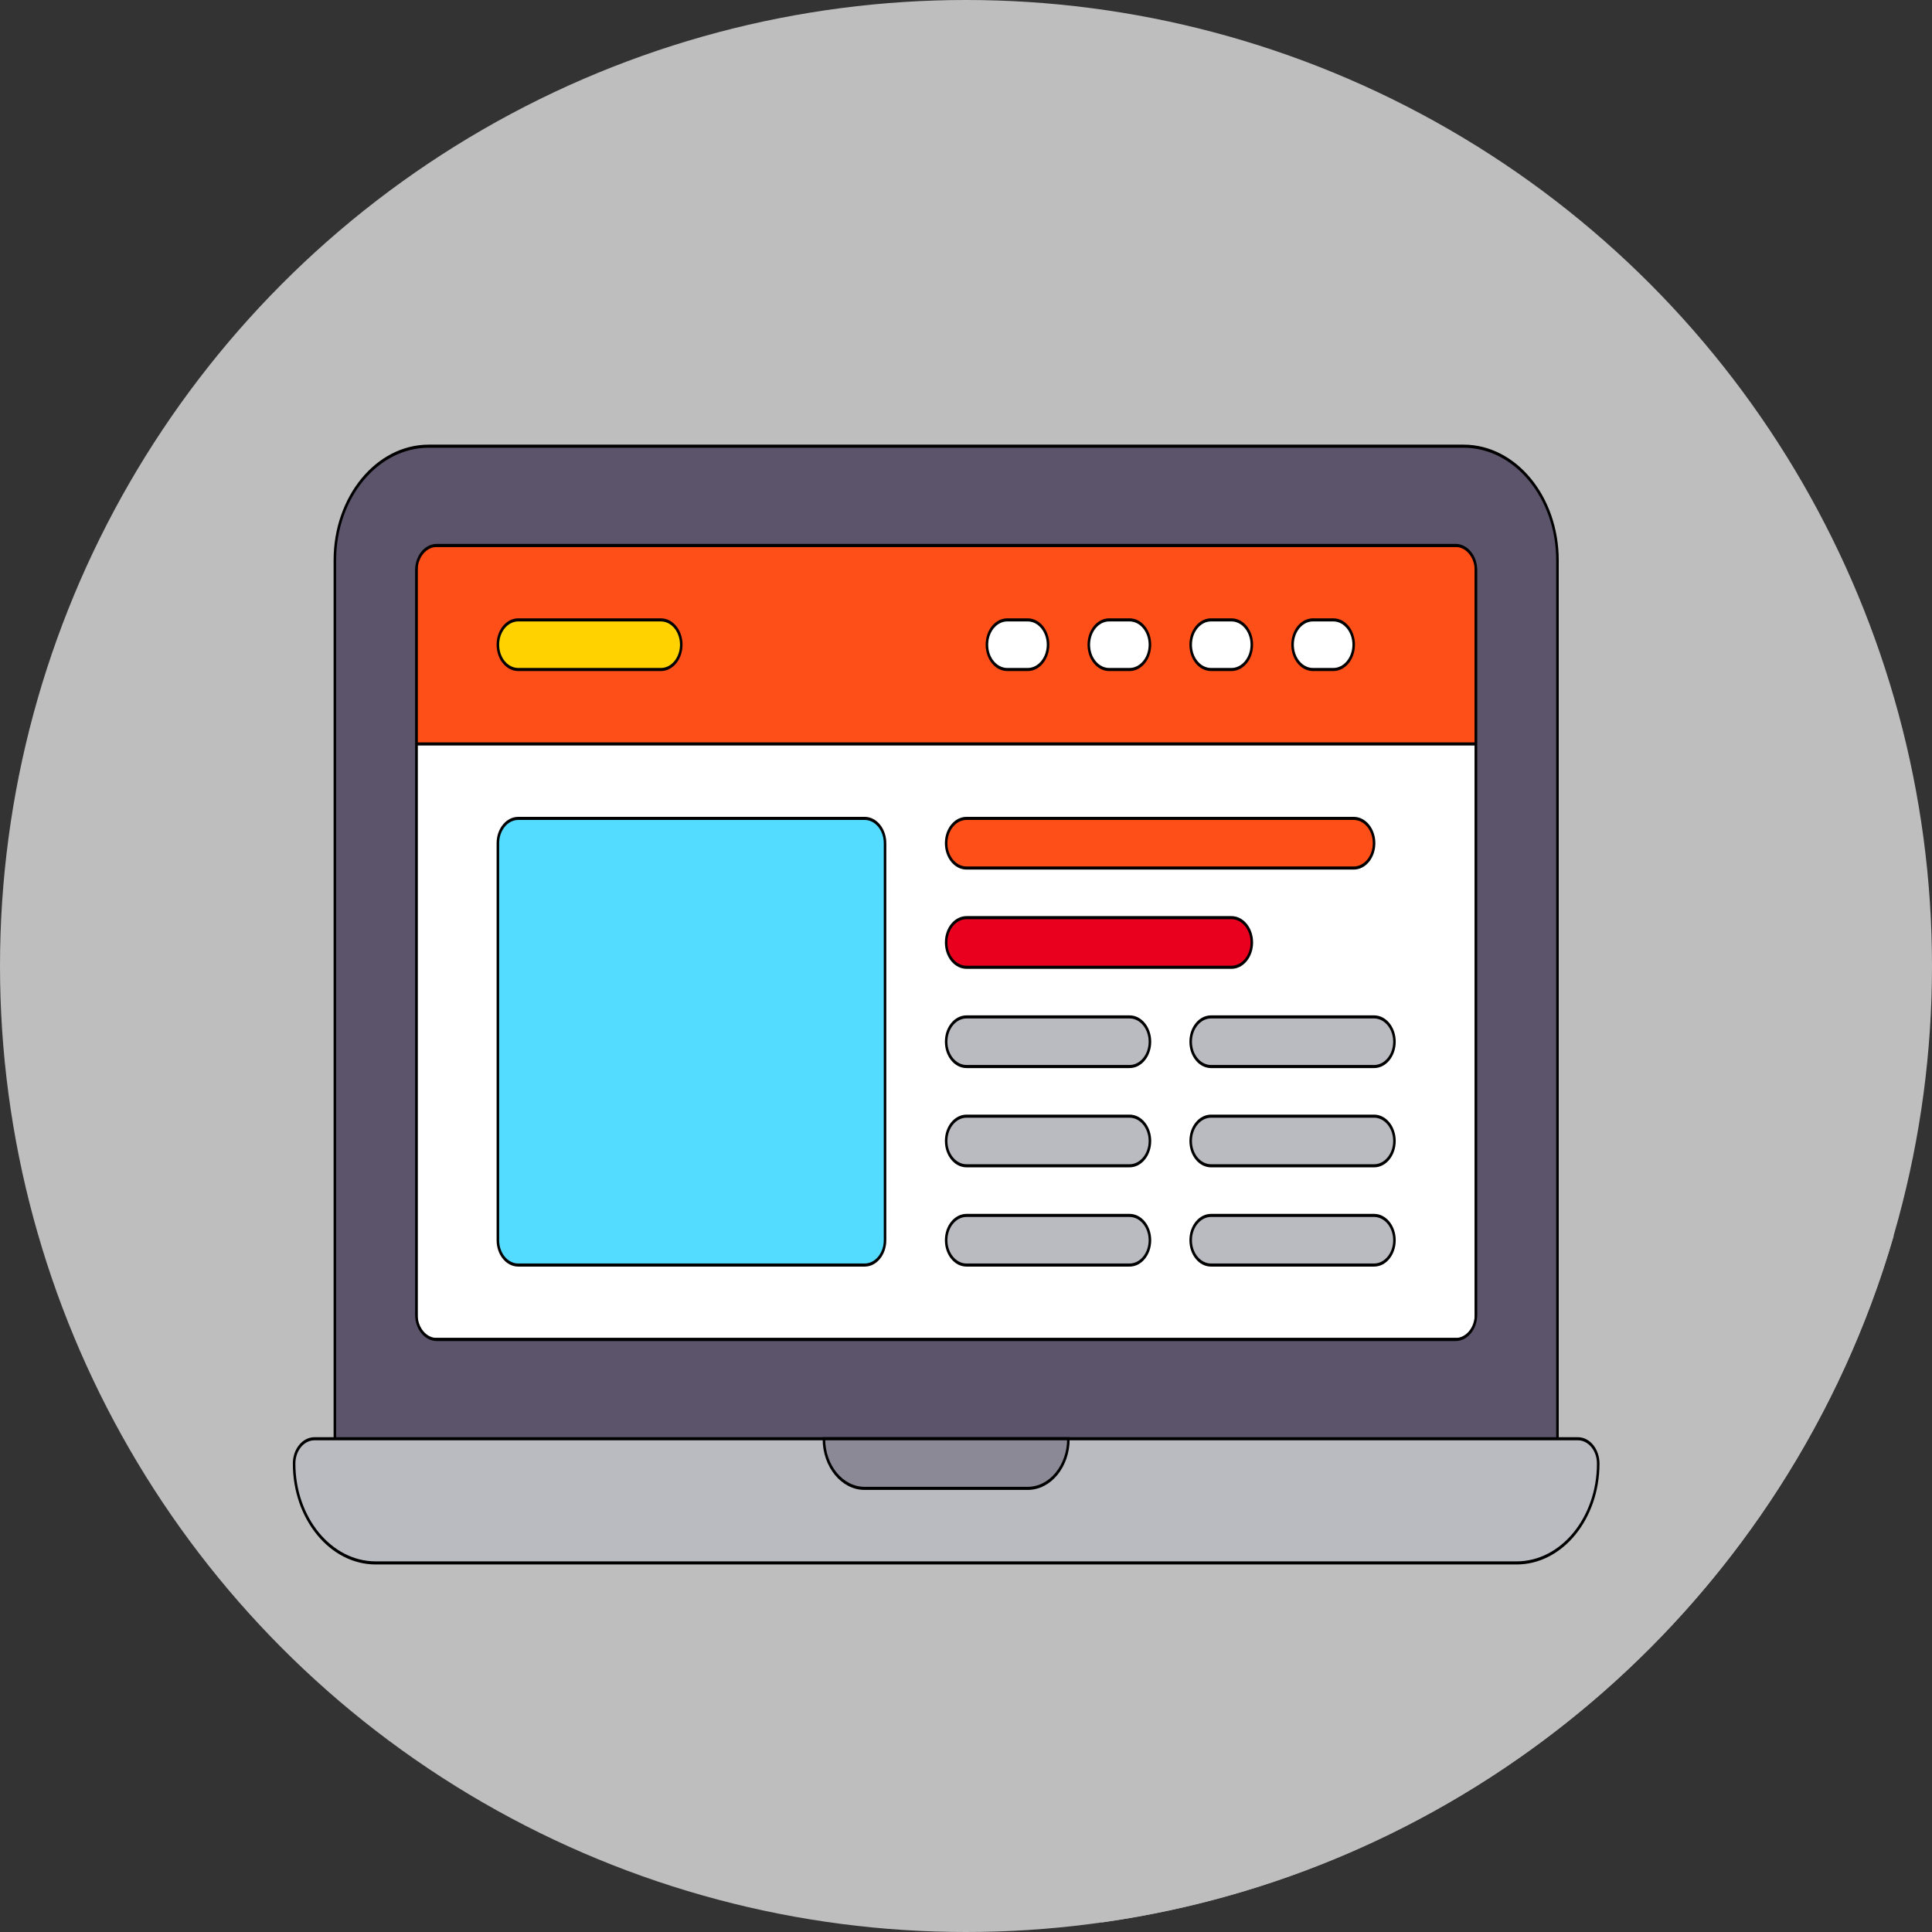 <svg width="512" height="512" xmlns="http://www.w3.org/2000/svg">

 <rect width="100%" height="100%" fill="#333333" stroke="none"/>

 <g>
  <title>background</title>
  <rect fill="none" id="canvas_background" height="770" width="1026" y="-1" x="-1"/>
 </g>
 <g>
  <title>Layer 1</title>
  <g id="svg_1">
   <circle id="svg_2" fill="#bebebe" r="256" cy="256" cx="256"/>
   <path id="svg_3" fill="#bebebe" class="active-path" d="m292.03,509.464c100.421,-14.148 182.122,-86.545 209.829,-181.932l-139.944,-139.943l-49.355,3.839l-60.049,-60.049l-24.093,18.889l-3.16,4.31l-42.277,40.093l74.993,74.993l-144.196,61.549l178.252,178.251z"/>
   <path id="svg_5" fill="#D35933" d="m220.086,331.212l103.084,0l-103.084,0z"/>
   <g stroke="null" id="svg_123">
    <g stroke="null" transform="matrix(0.675,0,0,0.822,-1278.427,-1651.861) " id="svg_56">
     <g stroke="null" id="svg_57">
      <rect stroke="null" id="svg_58" fill="#FFFFFF" height="256" width="416" y="2185.411" x="2057.439"/>
     </g>
     <g stroke="null" id="svg_59">
      <rect stroke="null" id="svg_60" fill="#FF4F19" height="64" width="416" y="2185.411" x="2057.439"/>
     </g>
     <g stroke="null" id="svg_61">
      <path stroke="null" id="svg_62" fill="#5C546A" d="m2468.572,2153.411l-406.281,0c-20.321,0 -36.852,16.493 -36.852,36.766l0,291.234c0,4.422 3.578,8 8,8l464,0c4.422,0 8,-3.578 8,-8l0,-291.234c0,-20.273 -16.539,-36.766 -36.867,-36.766zm-411.133,280l0,-240c0,-4.418 3.582,-8 8,-8l400,0c4.418,0 8,3.582 8,8l0,240c0,4.418 -3.582,8 -8,8l-400,0c-4.418,0 -8,-3.582 -8,-8z"/>
     </g>
     <g stroke="null" id="svg_63">
      <path stroke="null" id="svg_64" fill="#B9BBC1" d="m2513.439,2473.411l-496,0c-4.422,0 -8,3.578 -8,8l0,0c0,17.664 14.367,32.031 32.031,32.031l447.937,0c17.664,0 32.031,-14.367 32.031,-32.031l0,0c0.001,-4.422 -3.577,-8 -7.999,-8z"/>
     </g>
     <g stroke="null" id="svg_65">
      <g stroke="null" id="svg_66">
       <path stroke="null" id="svg_67" fill="#FFD200" d="m2153.439,2225.411l-56,0c-4.422,0 -8,-3.578 -8,-8c0,-4.422 3.578,-8 8,-8l56,0c4.422,0 8,3.578 8,8c0,4.422 -3.578,8 -8,8z"/>
      </g>
     </g>
     <g stroke="null" id="svg_68">
      <g stroke="null" id="svg_69">
       <path stroke="null" id="svg_70" fill="#FFFFFF" d="m2297.439,2225.411l-8,0c-4.422,0 -8,-3.578 -8,-8c0,-4.422 3.578,-8 8,-8l8,0c4.422,0 8,3.578 8,8c0,4.422 -3.578,8 -8,8z"/>
      </g>
     </g>
     <g stroke="null" id="svg_71">
      <g stroke="null" id="svg_72">
       <path stroke="null" id="svg_73" fill="#FFFFFF" d="m2337.439,2225.411l-8,0c-4.422,0 -8,-3.578 -8,-8c0,-4.422 3.578,-8 8,-8l8,0c4.422,0 8,3.578 8,8c0,4.422 -3.578,8 -8,8z"/>
      </g>
     </g>
     <g stroke="null" id="svg_74">
      <g stroke="null" id="svg_75">
       <path stroke="null" id="svg_76" fill="#FFFFFF" d="m2377.439,2225.411l-8,0c-4.422,0 -8,-3.578 -8,-8c0,-4.422 3.578,-8 8,-8l8,0c4.422,0 8,3.578 8,8c0,4.422 -3.578,8 -8,8z"/>
      </g>
     </g>
     <g stroke="null" id="svg_77">
      <g stroke="null" id="svg_78">
       <path stroke="null" id="svg_79" fill="#FFFFFF" d="m2417.439,2225.411l-8,0c-4.422,0 -8,-3.578 -8,-8c0,-4.422 3.578,-8 8,-8l8,0c4.422,0 8,3.578 8,8c0,4.422 -3.578,8 -8,8z"/>
      </g>
     </g>
     <g stroke="null" id="svg_80">
      <path stroke="null" id="svg_81" fill="#53DCFF" d="m2233.439,2417.411l-136,0c-4.418,0 -8,-3.582 -8,-8l0,-128c0,-4.418 3.582,-8 8,-8l136,0c4.418,0 8,3.582 8,8l0,128c0,4.418 -3.582,8 -8,8z"/>
     </g>
     <g stroke="null" id="svg_82">
      <g stroke="null" id="svg_83">
       <path stroke="null" id="svg_84" fill="#FF4F19" d="m2425.439,2289.411l-152,0c-4.422,0 -8,-3.578 -8,-8c0,-4.422 3.578,-8 8,-8l152,0c4.422,0 8,3.578 8,8c0,4.422 -3.578,8 -8,8z"/>
      </g>
     </g>
     <g stroke="null" id="svg_85">
      <g stroke="null" id="svg_86">
       <path stroke="null" id="svg_87" fill="#B9BBC1" d="m2337.439,2353.411l-64,0c-4.422,0 -8,-3.578 -8,-8s3.578,-8 8,-8l64,0c4.422,0 8,3.578 8,8s-3.578,8 -8,8z"/>
      </g>
     </g>
     <g stroke="null" id="svg_88">
      <g stroke="null" id="svg_89">
       <path stroke="null" id="svg_90" fill="#B9BBC1" d="m2337.439,2385.411l-64,0c-4.422,0 -8,-3.578 -8,-8s3.578,-8 8,-8l64,0c4.422,0 8,3.578 8,8s-3.578,8 -8,8z"/>
      </g>
     </g>
     <g stroke="null" id="svg_91">
      <g stroke="null" id="svg_92">
       <path stroke="null" id="svg_93" fill="#B9BBC1" d="m2337.439,2417.411l-64,0c-4.422,0 -8,-3.578 -8,-8s3.578,-8 8,-8l64,0c4.422,0 8,3.578 8,8s-3.578,8 -8,8z"/>
      </g>
     </g>
     <g stroke="null" id="svg_94">
      <g stroke="null" id="svg_95">
       <path stroke="null" id="svg_96" fill="#B9BBC1" d="m2433.439,2353.411l-64,0c-4.422,0 -8,-3.578 -8,-8s3.578,-8 8,-8l64,0c4.422,0 8,3.578 8,8s-3.578,8 -8,8z"/>
      </g>
     </g>
     <g stroke="null" id="svg_97">
      <g stroke="null" id="svg_98">
       <path stroke="null" id="svg_99" fill="#B9BBC1" d="m2433.439,2385.411l-64,0c-4.422,0 -8,-3.578 -8,-8s3.578,-8 8,-8l64,0c4.422,0 8,3.578 8,8s-3.578,8 -8,8z"/>
      </g>
     </g>
     <g stroke="null" id="svg_100">
      <g stroke="null" id="svg_101">
       <path stroke="null" id="svg_102" fill="#B9BBC1" d="m2433.439,2417.411l-64,0c-4.422,0 -8,-3.578 -8,-8s3.578,-8 8,-8l64,0c4.422,0 8,3.578 8,8s-3.578,8 -8,8z"/>
      </g>
     </g>
     <g stroke="null" id="svg_103">
      <g stroke="null" id="svg_104">
       <path stroke="null" id="svg_105" fill="#E9001E" d="m2377.439,2321.411l-104,0c-4.422,0 -8,-3.578 -8,-8c0,-4.422 3.578,-8 8,-8l104,0c4.422,0 8,3.578 8,8c0,4.422 -3.578,8 -8,8z"/>
      </g>
     </g>
     <g stroke="null" id="svg_106">
      <path stroke="null" id="svg_107" fill="#8B8996" d="m2233.439,2489.411l64,0c8.836,0 16,-7.164 16,-16l-96,0c0,8.837 7.163,16 16,16z"/>
     </g>
    </g>
    <g stroke="null" transform="matrix(0.637,0,0,0.786,-1190.843,-1574.566) " id="svg_108"/>
    <g stroke="null" transform="matrix(0.637,0,0,0.786,-1190.843,-1574.566) " id="svg_109"/>
    <g stroke="null" transform="matrix(0.637,0,0,0.786,-1190.843,-1574.566) " id="svg_110"/>
    <g stroke="null" transform="matrix(0.637,0,0,0.786,-1190.843,-1574.566) " id="svg_111"/>
    <g stroke="null" transform="matrix(0.637,0,0,0.786,-1190.843,-1574.566) " id="svg_112"/>
    <g stroke="null" transform="matrix(0.637,0,0,0.786,-1190.843,-1574.566) " id="svg_113"/>
    <g stroke="null" transform="matrix(0.637,0,0,0.786,-1190.843,-1574.566) " id="svg_114"/>
    <g stroke="null" transform="matrix(0.637,0,0,0.786,-1190.843,-1574.566) " id="svg_115"/>
    <g stroke="null" transform="matrix(0.637,0,0,0.786,-1190.843,-1574.566) " id="svg_116"/>
    <g stroke="null" transform="matrix(0.637,0,0,0.786,-1190.843,-1574.566) " id="svg_117"/>
    <g stroke="null" transform="matrix(0.637,0,0,0.786,-1190.843,-1574.566) " id="svg_118"/>
    <g stroke="null" transform="matrix(0.637,0,0,0.786,-1190.843,-1574.566) " id="svg_119"/>
    <g stroke="null" transform="matrix(0.637,0,0,0.786,-1190.843,-1574.566) " id="svg_120"/>
    <g stroke="null" transform="matrix(0.637,0,0,0.786,-1190.843,-1574.566) " id="svg_121"/>
    <g stroke="null" transform="matrix(0.637,0,0,0.786,-1190.843,-1574.566) " id="svg_122"/>
   </g>
  </g>
 </g>
</svg>